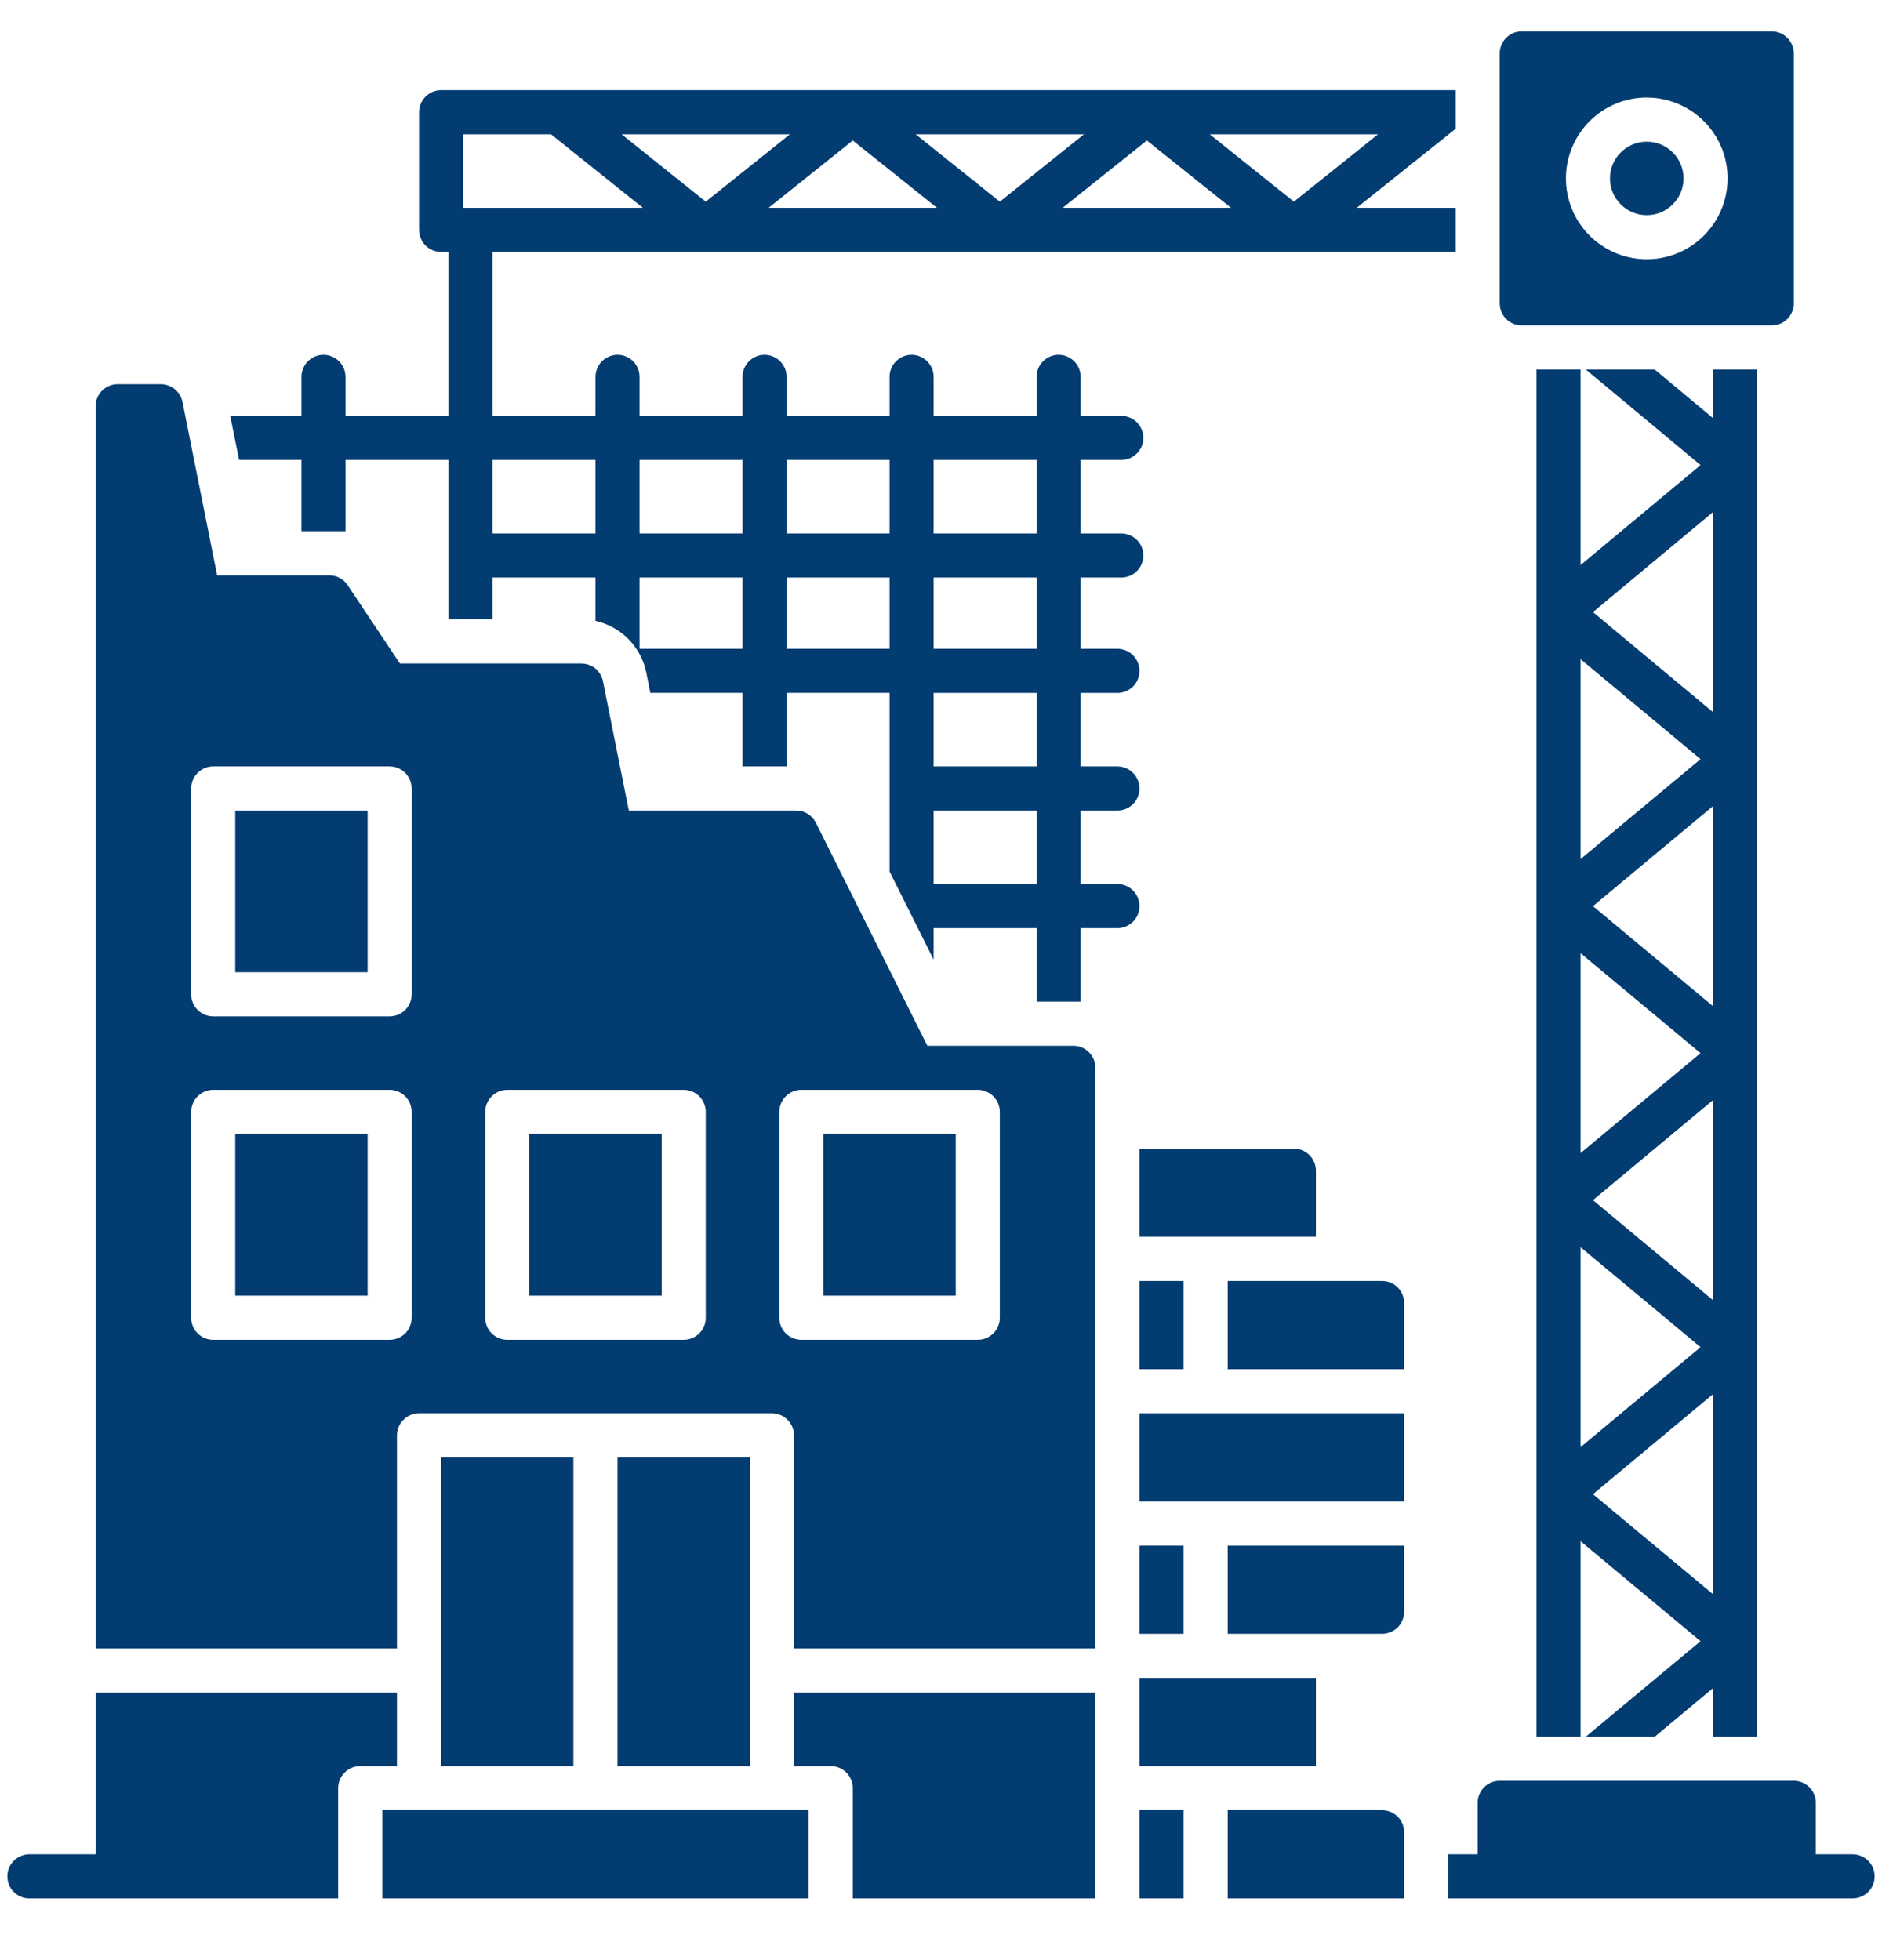 <svg width="24" height="25" viewBox="0 0 24 25" fill="none" xmlns="http://www.w3.org/2000/svg">
<g id="build 1" clip-path="url(#clip0_59_347)">
<path id="Vector" d="M3 14.463H4.688V16.525H3V14.463Z" fill="#033C71"/>
<path id="Vector_2" d="M3 10.338H4.688V12.4H3V10.338Z" fill="#033C71"/>
<path id="Vector_3" d="M6.75 14.463H8.438V16.525H6.75V14.463Z" fill="#033C71"/>
<path id="Vector_4" d="M10.5 14.463H12.188V16.525H10.5V14.463Z" fill="#033C71"/>
<path id="Vector_5" d="M7.875 18.588H9.562V22.525H7.875V18.588Z" fill="#033C71"/>
<path id="Vector_6" d="M13.688 13.338H11.826L10.404 10.493C10.38 10.447 10.345 10.407 10.3 10.38C10.256 10.352 10.205 10.338 10.152 10.338H8.019L7.689 8.688C7.676 8.624 7.642 8.567 7.592 8.526C7.541 8.485 7.479 8.463 7.414 8.463H5.1L4.433 7.463C4.408 7.425 4.373 7.393 4.332 7.371C4.291 7.349 4.246 7.338 4.199 7.338H2.769L2.327 5.125C2.314 5.062 2.279 5.005 2.229 4.964C2.179 4.923 2.116 4.9 2.051 4.9H1.5C1.425 4.9 1.354 4.93 1.301 4.983C1.248 5.036 1.219 5.107 1.219 5.182V21.025H5.062V18.307C5.062 18.232 5.092 18.16 5.145 18.108C5.198 18.055 5.269 18.025 5.344 18.025H9.844C9.918 18.025 9.99 18.055 10.043 18.108C10.095 18.16 10.125 18.232 10.125 18.307V21.025H13.969V13.619C13.969 13.544 13.939 13.473 13.886 13.42C13.834 13.367 13.762 13.338 13.688 13.338ZM5.25 16.807C5.25 16.881 5.22 16.953 5.168 17.006C5.115 17.058 5.043 17.088 4.969 17.088H2.719C2.644 17.088 2.573 17.058 2.52 17.006C2.467 16.953 2.438 16.881 2.438 16.807V14.182C2.438 14.107 2.467 14.036 2.52 13.983C2.573 13.93 2.644 13.9 2.719 13.9H4.969C5.043 13.9 5.115 13.93 5.168 13.983C5.22 14.036 5.25 14.107 5.25 14.182V16.807ZM5.25 12.682C5.25 12.756 5.22 12.828 5.168 12.88C5.115 12.933 5.043 12.963 4.969 12.963H2.719C2.644 12.963 2.573 12.933 2.52 12.88C2.467 12.828 2.438 12.756 2.438 12.682V10.057C2.438 9.982 2.467 9.911 2.52 9.858C2.573 9.805 2.644 9.775 2.719 9.775H4.969C5.043 9.775 5.115 9.805 5.168 9.858C5.22 9.911 5.25 9.982 5.25 10.057V12.682ZM9 16.807C9 16.881 8.97 16.953 8.918 17.006C8.865 17.058 8.793 17.088 8.719 17.088H6.469C6.394 17.088 6.323 17.058 6.27 17.006C6.217 16.953 6.188 16.881 6.188 16.807V14.182C6.188 14.107 6.217 14.036 6.27 13.983C6.323 13.93 6.394 13.9 6.469 13.9H8.719C8.793 13.9 8.865 13.93 8.918 13.983C8.97 14.036 9 14.107 9 14.182V16.807ZM12.75 16.807C12.75 16.881 12.72 16.953 12.668 17.006C12.615 17.058 12.543 17.088 12.469 17.088H10.219C10.144 17.088 10.073 17.058 10.02 17.006C9.967 16.953 9.938 16.881 9.938 16.807V14.182C9.938 14.107 9.967 14.036 10.02 13.983C10.073 13.93 10.144 13.9 10.219 13.9H12.469C12.543 13.9 12.615 13.93 12.668 13.983C12.72 14.036 12.75 14.107 12.75 14.182V16.807Z" fill="#033C71"/>
<path id="Vector_7" d="M5.625 18.588H7.312V22.525H5.625V18.588Z" fill="#033C71"/>
<path id="Vector_8" d="M21 2.744C21.259 2.744 21.469 2.534 21.469 2.275C21.469 2.017 21.259 1.807 21 1.807C20.741 1.807 20.531 2.017 20.531 2.275C20.531 2.534 20.741 2.744 21 2.744Z" fill="#033C71"/>
<path id="Vector_9" d="M19.406 4.15H22.594C22.668 4.15 22.74 4.121 22.793 4.068C22.845 4.015 22.875 3.944 22.875 3.869V0.682C22.875 0.607 22.845 0.536 22.793 0.483C22.74 0.43 22.668 0.4 22.594 0.4H19.406C19.332 0.4 19.26 0.43 19.207 0.483C19.155 0.536 19.125 0.607 19.125 0.682V3.869C19.125 3.944 19.155 4.015 19.207 4.068C19.26 4.121 19.332 4.15 19.406 4.15ZM21 1.244C21.204 1.244 21.403 1.305 21.573 1.418C21.742 1.531 21.875 1.692 21.953 1.881C22.031 2.069 22.051 2.277 22.011 2.477C21.972 2.677 21.873 2.86 21.729 3.005C21.585 3.149 21.401 3.247 21.201 3.287C21.001 3.327 20.794 3.306 20.605 3.228C20.417 3.15 20.256 3.018 20.142 2.848C20.029 2.679 19.969 2.479 19.969 2.275C19.969 2.002 20.078 1.74 20.271 1.546C20.464 1.353 20.727 1.244 21 1.244Z" fill="#033C71"/>
<path id="Vector_10" d="M14.25 11.275H13.781V10.338H14.25C14.325 10.338 14.396 10.308 14.449 10.255C14.502 10.203 14.531 10.131 14.531 10.057C14.531 9.982 14.502 9.911 14.449 9.858C14.396 9.805 14.325 9.775 14.25 9.775H13.781V8.838H14.25C14.325 8.838 14.396 8.808 14.449 8.756C14.502 8.703 14.531 8.631 14.531 8.557C14.531 8.482 14.502 8.411 14.449 8.358C14.396 8.305 14.325 8.275 14.25 8.275H13.781V7.366H14.299C14.374 7.366 14.445 7.337 14.498 7.284C14.551 7.231 14.581 7.16 14.581 7.085C14.581 7.011 14.551 6.939 14.498 6.886C14.445 6.834 14.374 6.804 14.299 6.804H13.781V5.866H14.299C14.374 5.866 14.445 5.837 14.498 5.784C14.551 5.731 14.581 5.66 14.581 5.585C14.581 5.511 14.551 5.439 14.498 5.386C14.445 5.334 14.374 5.304 14.299 5.304H13.781V4.807C13.781 4.732 13.752 4.661 13.699 4.608C13.646 4.555 13.575 4.525 13.5 4.525C13.426 4.525 13.354 4.555 13.301 4.608C13.248 4.661 13.219 4.732 13.219 4.807V5.304H11.906V4.807C11.906 4.732 11.877 4.661 11.824 4.608C11.771 4.555 11.7 4.525 11.625 4.525C11.551 4.525 11.479 4.555 11.426 4.608C11.373 4.661 11.344 4.732 11.344 4.807V5.304H10.031V4.807C10.031 4.732 10.002 4.661 9.949 4.608C9.896 4.555 9.825 4.525 9.75 4.525C9.676 4.525 9.604 4.555 9.551 4.608C9.499 4.661 9.469 4.732 9.469 4.807V5.304H8.156V4.807C8.156 4.732 8.127 4.661 8.074 4.608C8.021 4.555 7.95 4.525 7.875 4.525C7.801 4.525 7.729 4.555 7.676 4.608C7.624 4.661 7.594 4.732 7.594 4.807V5.304H6.281V3.213H18.563V2.65H17.302L18.563 1.642V1.15H5.625C5.551 1.15 5.479 1.18 5.426 1.233C5.374 1.286 5.344 1.357 5.344 1.432V2.932C5.344 3.006 5.374 3.078 5.426 3.131C5.479 3.183 5.551 3.213 5.625 3.213H5.719V5.304H4.406V4.807C4.406 4.732 4.377 4.661 4.324 4.608C4.271 4.555 4.2 4.525 4.125 4.525C4.051 4.525 3.979 4.555 3.926 4.608C3.874 4.661 3.844 4.732 3.844 4.807V5.304H2.936L3.049 5.866H3.844V6.775H4.406V5.866H5.719V7.9H6.281V7.366H7.594V7.919C7.754 7.955 7.901 8.036 8.016 8.153C8.131 8.27 8.209 8.418 8.242 8.579L8.293 8.837H9.469V9.775H10.031V8.837H11.344V11.115L11.906 12.24V11.838H13.219V12.775H13.781V11.838H14.25C14.325 11.838 14.396 11.808 14.449 11.755C14.502 11.703 14.531 11.631 14.531 11.557C14.531 11.482 14.502 11.411 14.449 11.358C14.396 11.305 14.325 11.275 14.25 11.275ZM17.573 1.713L16.5 2.572L15.427 1.713H17.573ZM15.698 2.65H13.552L14.625 1.792L15.698 2.65ZM13.823 1.713L12.75 2.572L11.677 1.713H13.823ZM11.948 2.65H9.802L10.875 1.792L11.948 2.65ZM10.073 1.713L9 2.572L7.927 1.713H10.073ZM5.906 1.713H7.027L8.198 2.65H5.906V1.713ZM7.594 6.804H6.281V5.866H7.594V6.804ZM9.469 8.275H8.156V7.366H9.469V8.275ZM9.469 6.804H8.156V5.866H9.469V6.804ZM11.344 8.275H10.031V7.366H11.344V8.275ZM11.344 6.804H10.031V5.866H11.344V6.804ZM13.219 11.275H11.906V10.338H13.219V11.275ZM13.219 9.775H11.906V8.838H13.219V9.775ZM13.219 8.275H11.906V7.366H13.219V8.275ZM13.219 6.804H11.906V5.866H13.219V6.804Z" fill="#033C71"/>
<path id="Vector_11" d="M14.531 18.025H17.906V19.15H14.531V18.025Z" fill="#033C71"/>
<path id="Vector_12" d="M16.781 14.932C16.781 14.857 16.752 14.786 16.699 14.733C16.646 14.68 16.575 14.65 16.5 14.65H14.531V15.775H16.781V14.932Z" fill="#033C71"/>
<path id="Vector_13" d="M14.531 21.4H16.781V22.525H14.531V21.4Z" fill="#033C71"/>
<path id="Vector_14" d="M14.531 16.338H15.094V17.463H14.531V16.338Z" fill="#033C71"/>
<path id="Vector_15" d="M17.625 16.338H15.656V17.463H17.906V16.619C17.906 16.544 17.877 16.473 17.824 16.42C17.771 16.367 17.7 16.338 17.625 16.338Z" fill="#033C71"/>
<path id="Vector_16" d="M14.531 19.713H15.094V20.838H14.531V19.713Z" fill="#033C71"/>
<path id="Vector_17" d="M15.656 20.838H17.625C17.7 20.838 17.771 20.808 17.824 20.756C17.877 20.703 17.906 20.631 17.906 20.557V19.713H15.656V20.838Z" fill="#033C71"/>
<path id="Vector_18" d="M14.531 23.088H15.094V24.213H14.531V23.088Z" fill="#033C71"/>
<path id="Vector_19" d="M10.125 22.525H10.594C10.668 22.525 10.74 22.555 10.793 22.608C10.845 22.66 10.875 22.732 10.875 22.807V24.213H13.969V21.588H10.125V22.525Z" fill="#033C71"/>
<path id="Vector_20" d="M5.062 21.588H1.219V23.65H0.375C0.3 23.65 0.229 23.68 0.176 23.733C0.123 23.785 0.094 23.857 0.094 23.932C0.094 24.006 0.123 24.078 0.176 24.131C0.229 24.183 0.3 24.213 0.375 24.213H4.312V22.807C4.312 22.732 4.342 22.66 4.395 22.608C4.448 22.555 4.519 22.525 4.594 22.525H5.062V21.588Z" fill="#033C71"/>
<path id="Vector_21" d="M4.875 23.088H10.312V24.213H4.875V23.088Z" fill="#033C71"/>
<path id="Vector_22" d="M17.625 23.088H15.656V24.213H17.906V23.369C17.906 23.294 17.877 23.223 17.824 23.17C17.771 23.117 17.7 23.088 17.625 23.088Z" fill="#033C71"/>
<path id="Vector_23" d="M23.625 23.65H23.156V22.994C23.156 22.919 23.127 22.848 23.074 22.795C23.021 22.742 22.95 22.713 22.875 22.713H19.125C19.05 22.713 18.979 22.742 18.926 22.795C18.873 22.848 18.844 22.919 18.844 22.994V23.65H18.469V24.213H23.625C23.7 24.213 23.771 24.183 23.824 24.131C23.877 24.078 23.906 24.006 23.906 23.932C23.906 23.857 23.877 23.785 23.824 23.733C23.771 23.68 23.7 23.65 23.625 23.65Z" fill="#033C71"/>
<path id="Vector_24" d="M22.406 22.15V4.713H21.844V5.332L21.102 4.713H20.223L21.686 5.932L20.156 7.207V4.713H19.594V22.15H20.156V19.657L21.686 20.932L20.223 22.15H21.102L21.844 21.532V22.15H22.406ZM21.844 16.582L20.314 15.307L21.844 14.032V16.582ZM21.844 12.832L20.314 11.557L21.844 10.282V12.832ZM21.844 6.532V9.082L20.314 7.807L21.844 6.532ZM20.156 8.407L21.686 9.682L20.156 10.957V8.407ZM20.156 12.157L21.686 13.432L20.156 14.707V12.157ZM20.156 15.907L21.686 17.182L20.156 18.457V15.907ZM20.314 19.057L21.844 17.782V20.332L20.314 19.057Z" fill="#033C71"/>
</g>
<defs>
<clipPath id="clip0_59_347">
<rect width="24" height="24" fill="white" transform="translate(0 0.307)"/>
</clipPath>
</defs>
</svg>
